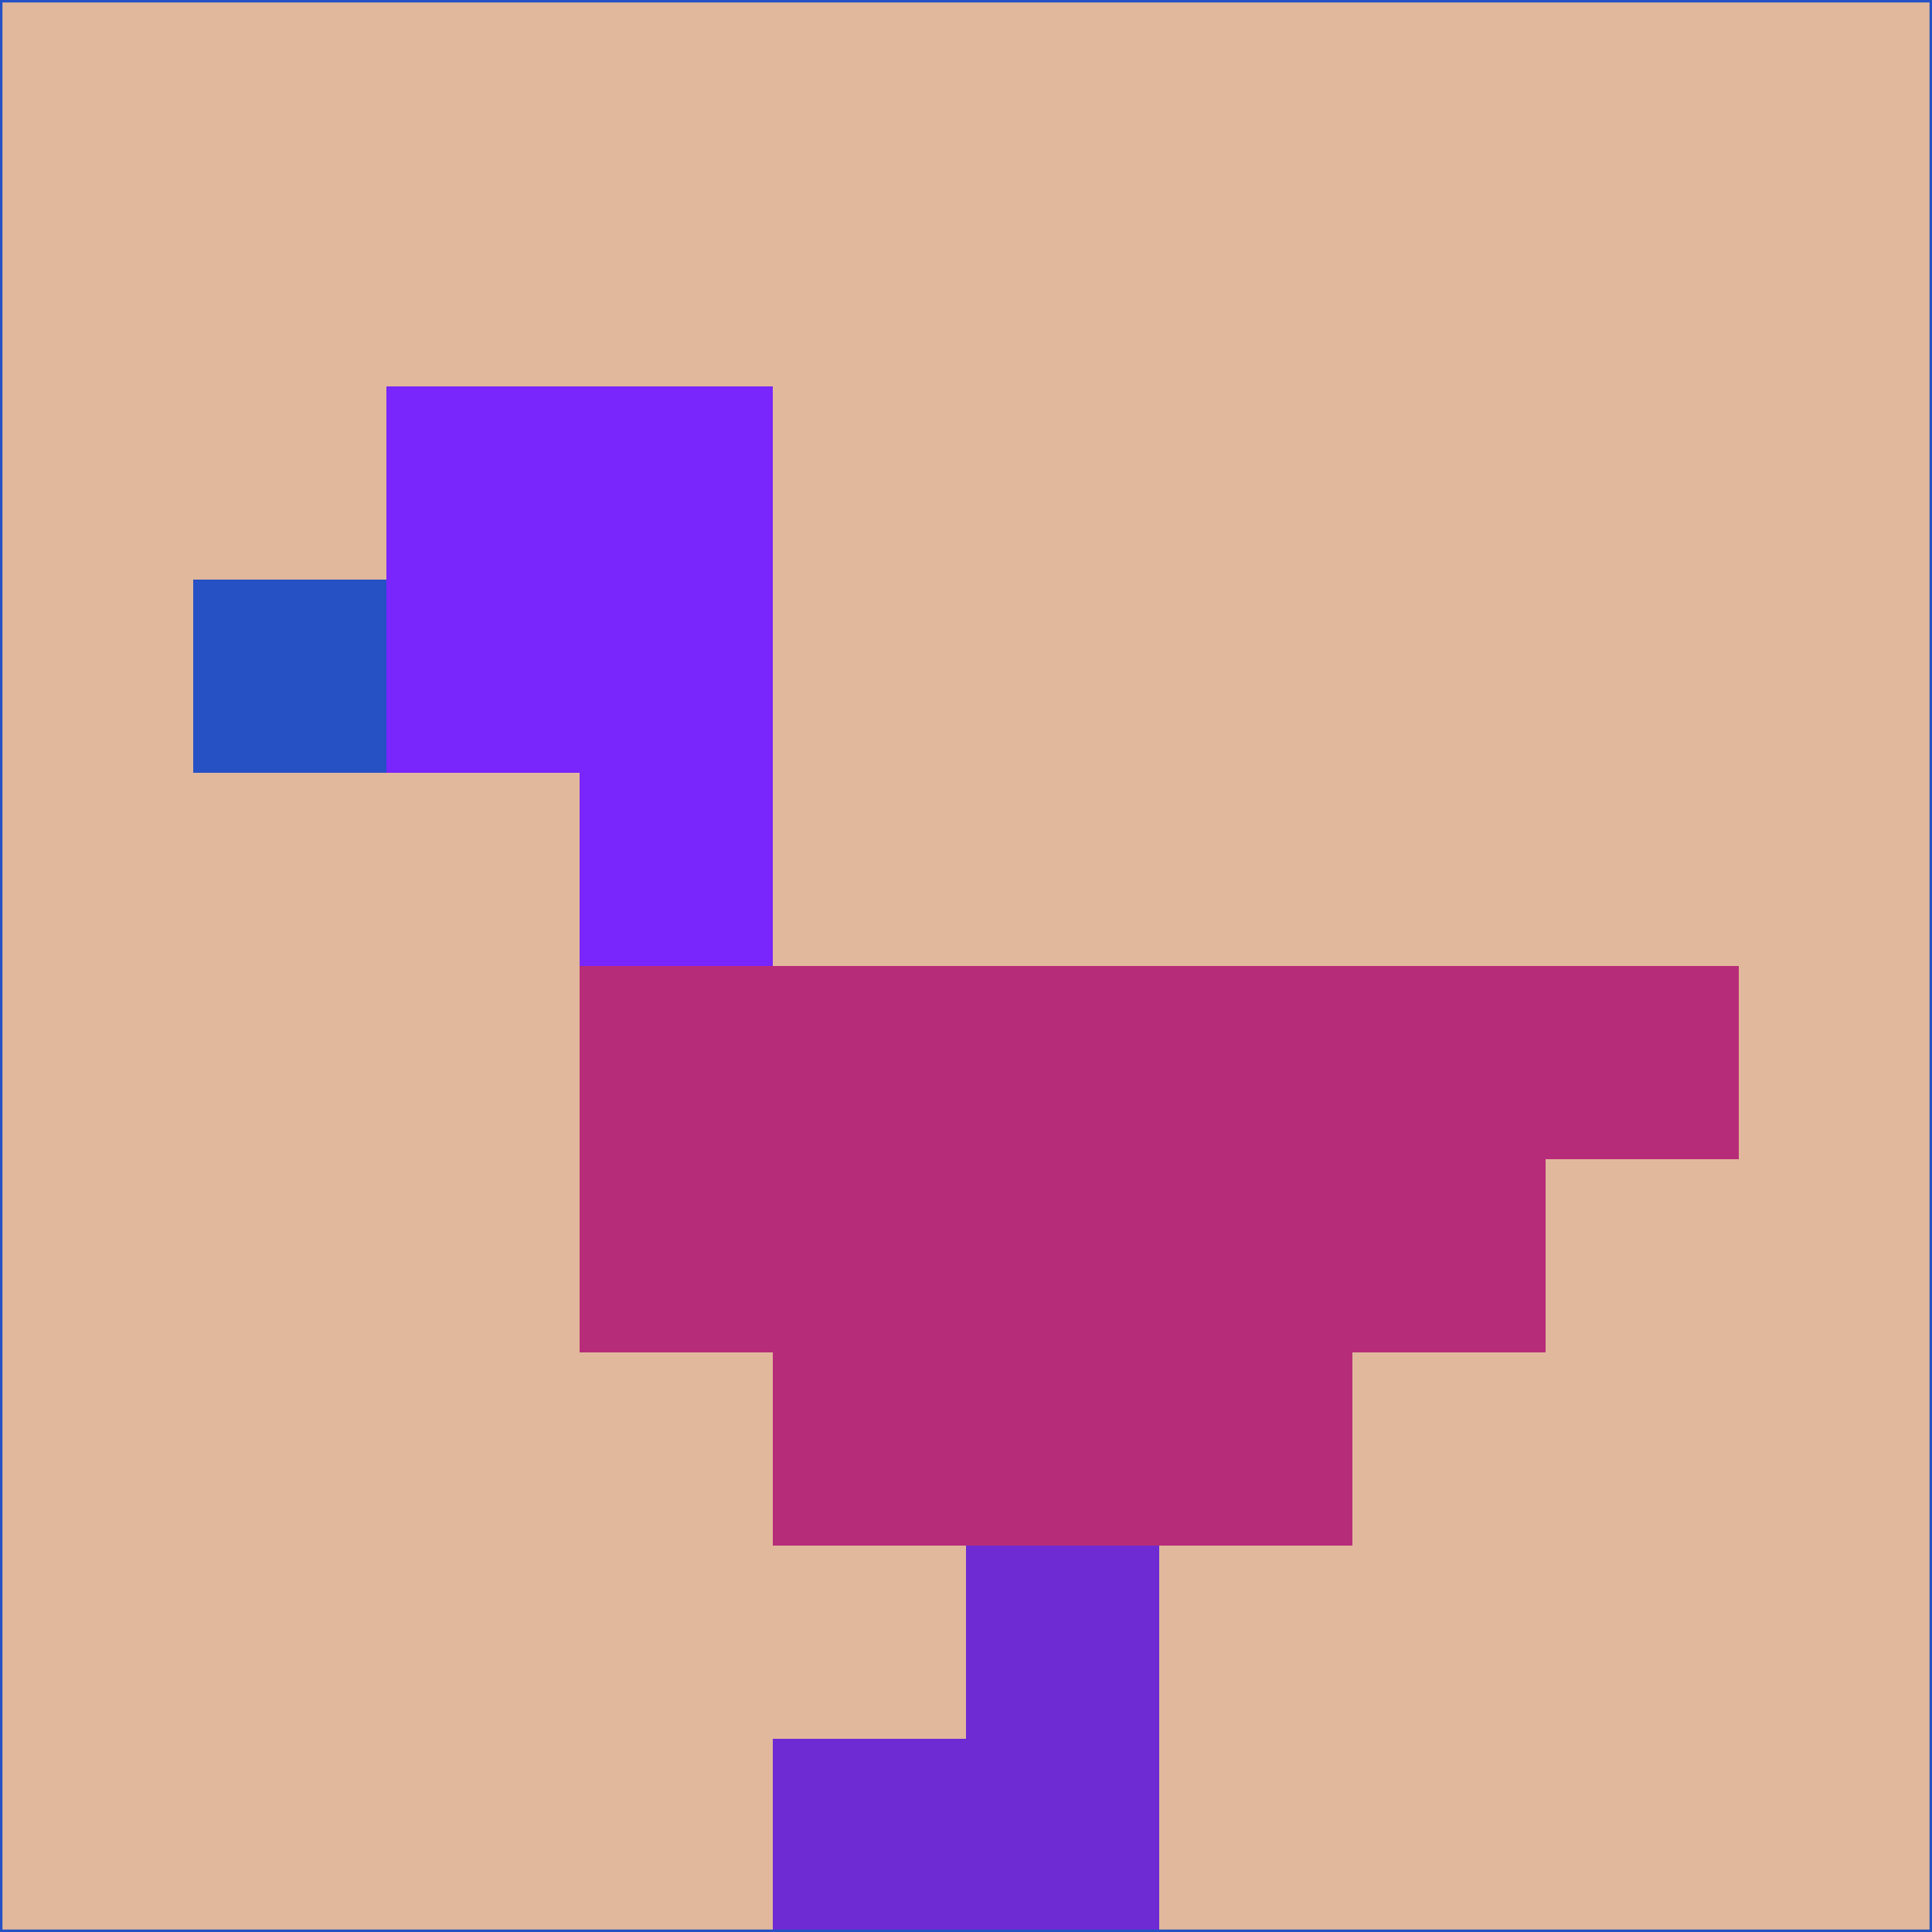 <svg xmlns="http://www.w3.org/2000/svg" version="1.1" width="785" height="785">
  <title>'goose-pfp-694263' by Dmitri Cherniak (Cyberpunk Edition)</title>
  <desc>
    seed=244635
    backgroundColor=#e1b89b
    padding=20
    innerPadding=0
    timeout=500
    dimension=1
    border=false
    Save=function(){return n.handleSave()}
    frame=12

    Rendered at 2024-09-15T22:37:00.949Z
    Generated in 1ms
    Modified for Cyberpunk theme with new color scheme
  </desc>
  <defs/>
  <rect width="100%" height="100%" fill="#e1b89b"/>
  <g>
    <g id="0-0">
      <rect x="0" y="0" height="785" width="785" fill="#e1b89b"/>
      <g>
        <!-- Neon blue -->
        <rect id="0-0-2-2-2-2" x="157" y="157" width="157" height="157" fill="#7826fc"/>
        <rect id="0-0-3-2-1-4" x="235.5" y="157" width="78.5" height="314" fill="#7826fc"/>
        <!-- Electric purple -->
        <rect id="0-0-4-5-5-1" x="314" y="392.5" width="392.5" height="78.5" fill="#b72c79"/>
        <rect id="0-0-3-5-5-2" x="235.5" y="392.5" width="392.5" height="157" fill="#b72c79"/>
        <rect id="0-0-4-5-3-3" x="314" y="392.5" width="235.5" height="235.5" fill="#b72c79"/>
        <!-- Neon pink -->
        <rect id="0-0-1-3-1-1" x="78.5" y="235.5" width="78.5" height="78.5" fill="#2551c5"/>
        <!-- Cyber yellow -->
        <rect id="0-0-5-8-1-2" x="392.5" y="628" width="78.5" height="157" fill="#6e2bd3"/>
        <rect id="0-0-4-9-2-1" x="314" y="706.5" width="157" height="78.5" fill="#6e2bd3"/>
      </g>
      <rect x="0" y="0" stroke="#2551c5" stroke-width="2" height="785" width="785" fill="none"/>
    </g>
  </g>
  <script xmlns=""/>
</svg>